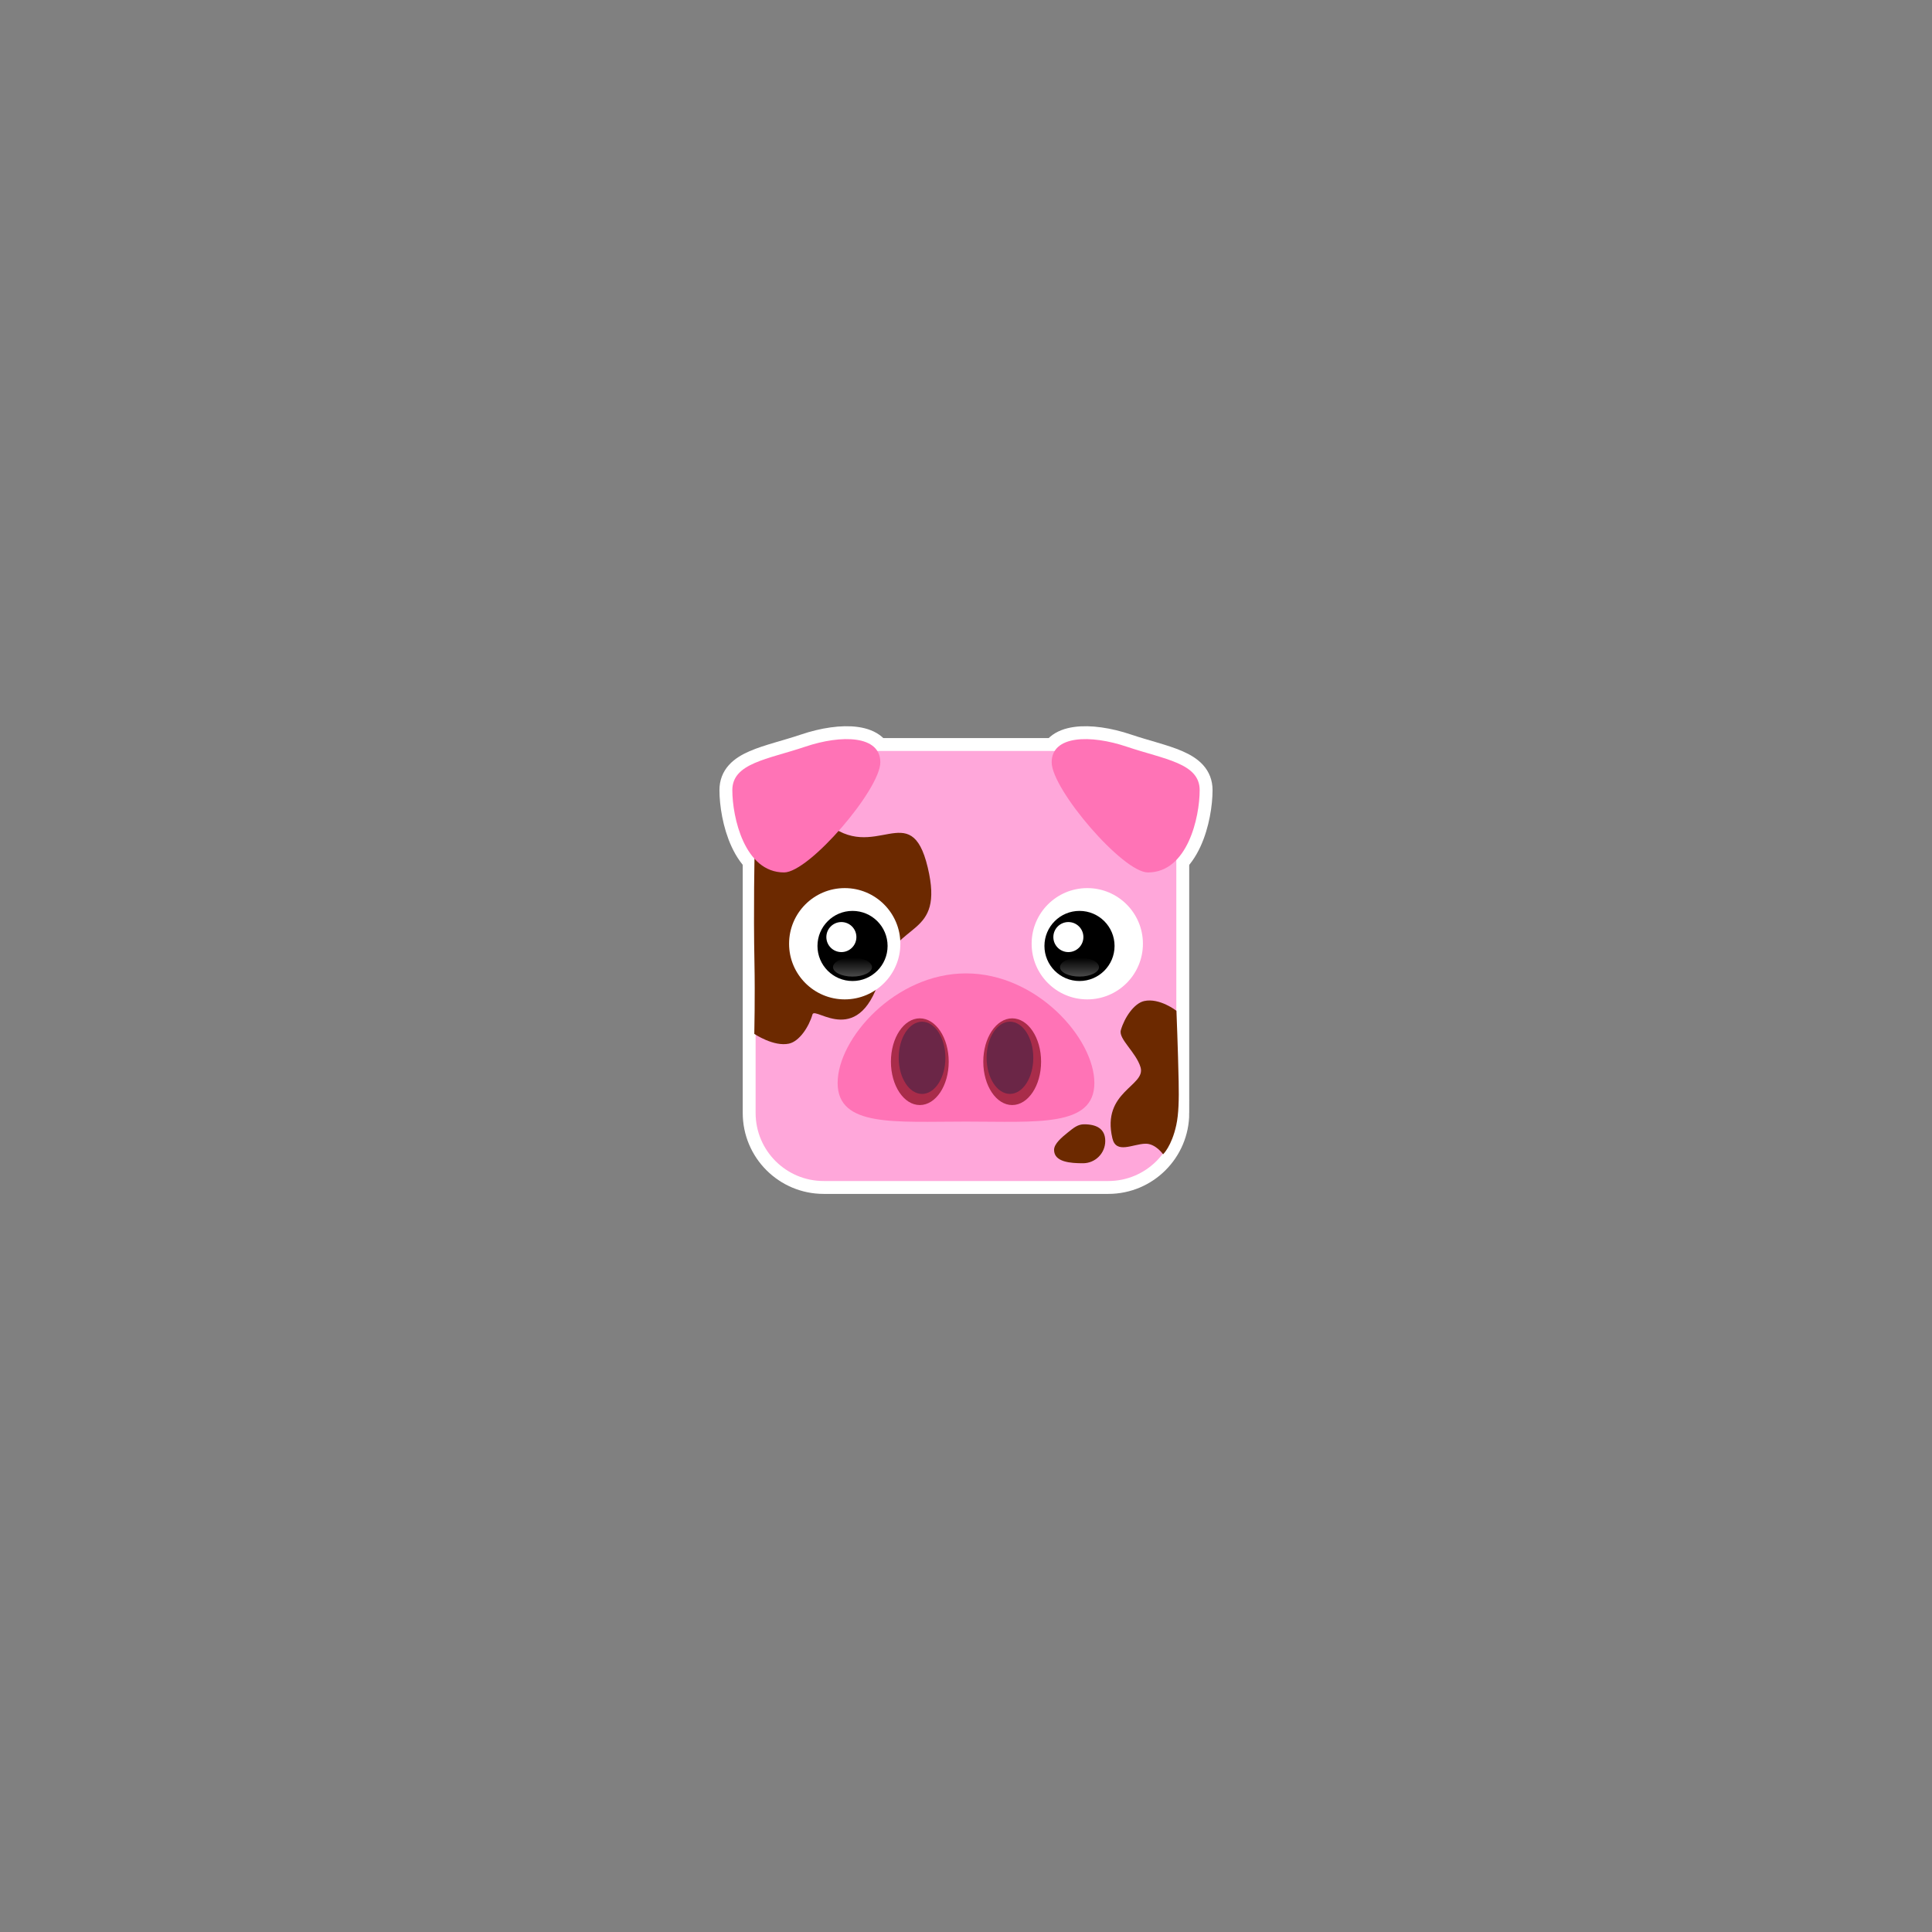 <svg version="1.1" xmlns="http://www.w3.org/2000/svg" xmlns:xlink="http://www.w3.org/1999/xlink" width="75" height="75" viewBox="0,0,75,75"><rect x="0" y="0" width="75" height="75" fill="#808080" stroke="none"/><defs><linearGradient x1="315.594" y1="179.676" x2="315.594" y2="180.41" gradientUnits="userSpaceOnUse" id="color-1"><stop offset="0" stop-color="#000000"/><stop offset="1" stop-color="#4a4a4a"/></linearGradient><linearGradient x1="324.406" y1="179.676" x2="324.406" y2="180.41" gradientUnits="userSpaceOnUse" id="color-2"><stop offset="0" stop-color="#000000"/><stop offset="1" stop-color="#4a4a4a"/></linearGradient></defs><g transform="translate(-282.5,-142.5)"><g data-paper-data="{&quot;isPaintingLayer&quot;:true}" fill-rule="nonzero" stroke-linecap="butt" stroke-linejoin="miter" stroke-miterlimit="10" stroke-dasharray="" stroke-dashoffset="0" style="mix-blend-mode: normal"><path d="M282.5,217.5v-75h75v75z" fill="none" stroke="none" stroke-width="0"/><g><g fill="#000000" stroke="#ffffff" stroke-width="1"><path d="M328.166,185.706c0,1.459 -1.183,2.641 -2.641,2.641h-11.051c-1.459,0 -2.641,-1.183 -2.641,-2.641v-11.412c0,-1.459 1.182,-2.641 2.641,-2.641h11.05c1.459,0 2.641,1.182 2.641,2.641v11.412z" data-paper-data="{&quot;index&quot;:null}"/><g><path d="M310.929,173.172c0,-1.05 1.371,-1.193 2.829,-1.685c1.409,-0.475 2.916,-0.445 2.916,0.605c0,1.05 -2.759,4.276 -3.736,4.276c-1.539,0 -2.009,-2.147 -2.009,-3.196z"/><path d="M329.071,173.172c0,1.05 -0.47,3.196 -2.009,3.196c-0.977,0 -3.736,-3.227 -3.736,-4.276c0,-1.05 1.507,-1.08 2.916,-0.605c1.458,0.492 2.829,0.635 2.829,1.685z" data-paper-data="{&quot;index&quot;:null}"/></g></g><path d="M328.166,185.706c0,1.459 -1.183,2.641 -2.641,2.641h-11.051c-1.459,0 -2.641,-1.183 -2.641,-2.641v-11.412c0,-1.459 1.182,-2.641 2.641,-2.641h11.05c1.459,0 2.641,1.182 2.641,2.641v11.412z" data-paper-data="{&quot;index&quot;:null}" fill="#ffa7da" stroke="none" stroke-width="1"/><path d="M320,180.287c2.752,0 4.983,2.531 4.983,4.254c0,1.723 -2.231,1.499 -4.983,1.499c-2.752,0 -4.983,0.224 -4.983,-1.499c0,-1.723 2.231,-4.254 4.983,-4.254z" fill="#ff73b6" stroke="none" stroke-width="0"/><g stroke="none" stroke-width="0"><g data-paper-data="{&quot;index&quot;:null}"><path d="M319.329,183.715c0,0.93 -0.502,1.683 -1.122,1.683c-0.62,0 -1.122,-0.754 -1.122,-1.683c0,-0.93 0.502,-1.683 1.122,-1.683c0.62,0 1.122,0.754 1.122,1.683z" fill="#a92c4a"/><path d="M319.2,183.564c0,0.774 -0.406,1.402 -0.906,1.402c-0.5,0 -0.906,-0.628 -0.906,-1.402c0,-0.774 0.406,-1.402 0.906,-1.402c0.5,0 0.906,0.628 0.906,1.402z" fill="#6b2647"/></g><g><path d="M321.793,182.032c0.62,0 1.122,0.754 1.122,1.683c0,0.93 -0.502,1.683 -1.122,1.683c-0.62,0 -1.122,-0.754 -1.122,-1.683c0,-0.93 0.502,-1.683 1.122,-1.683z" fill="#a92c4a"/><path d="M321.706,182.161c0.5,0 0.906,0.628 0.906,1.402c0,0.774 -0.406,1.402 -0.906,1.402c-0.5,0 -0.906,-0.628 -0.906,-1.402c0,-0.774 0.406,-1.402 0.906,-1.402z" fill="#6b2647"/></g></g><path d="M326.01,182.494c0.138,-0.484 0.511,-1.047 0.909,-1.134c0.597,-0.131 1.25,0.378 1.25,0.378c0,0 0.061,1.491 0.086,2.743c0.015,0.717 -0,1.272 -0.092,1.694c-0.179,0.823 -0.512,1.135 -0.512,1.135c0,0 -0.292,-0.422 -0.688,-0.411c-0.497,0.013 -1.134,0.41 -1.28,-0.209c-0.43,-1.82 1.31,-2.029 1.093,-2.759c-0.173,-0.579 -0.862,-1.102 -0.766,-1.437z" fill="#6c2900" stroke="none" stroke-width="0"/><path d="M323.419,187.138c0,-0.24 0.303,-0.489 0.537,-0.678c0.231,-0.187 0.392,-0.315 0.629,-0.315c0.477,0 0.821,0.171 0.821,0.648c0,0.477 -0.387,0.864 -0.864,0.864c-0.477,0 -1.123,-0.041 -1.123,-0.518z" fill="#6c2900" stroke="none" stroke-width="0"/><path d="M313.132,183.013c-0.597,0.131 -1.35,-0.378 -1.35,-0.378c0,0 0.032,-1.491 0.006,-2.743c-0.043,-2.116 0.006,-4.298 0.006,-4.298c0,0 1.106,-2.633 2.762,-1.187c1.911,1.668 3.293,-1.014 3.958,1.764c0.665,2.779 -1.249,2.025 -1.784,4.054c-0.812,3.078 -2.593,1.318 -2.689,1.653c-0.138,0.484 -0.511,1.047 -0.909,1.134z" data-paper-data="{&quot;index&quot;:null}" fill="#6c2900" stroke="none" stroke-width="0"/><g stroke="none" stroke-width="0"><g fill="#ffffff"><path d="M313.132,179.136c0,-1.193 0.967,-2.16 2.16,-2.16c1.193,0 2.16,0.967 2.16,2.16c0,1.193 -0.967,2.16 -2.16,2.16c-1.193,0 -2.16,-0.967 -2.16,-2.16z"/><path d="M322.548,179.136c0,-1.193 0.967,-2.16 2.16,-2.16c1.193,0 2.16,0.967 2.16,2.16c0,1.193 -0.967,2.16 -2.16,2.16c-1.193,0 -2.16,-0.967 -2.16,-2.16z"/></g><g><g><path d="M314.234,179.222c0,-0.751 0.609,-1.361 1.361,-1.361c0.751,0 1.361,0.609 1.361,1.361c0,0.751 -0.609,1.361 -1.361,1.361c-0.751,0 -1.361,-0.609 -1.361,-1.361z" fill="#000000"/><path d="M314.579,178.877c0,-0.322 0.261,-0.583 0.583,-0.583c0.322,0 0.583,0.261 0.583,0.583c0,0.322 -0.261,0.583 -0.583,0.583c-0.322,0 -0.583,-0.261 -0.583,-0.583z" fill="#ffffff"/><path d="M315.594,179.676c0.417,0 0.756,0.164 0.756,0.367c0,0.203 -0.338,0.367 -0.756,0.367c-0.417,0 -0.756,-0.164 -0.756,-0.367c0,-0.203 0.338,-0.367 0.756,-0.367z" fill="url(#color-1)"/></g><g><path d="M323.045,179.222c0,-0.751 0.609,-1.361 1.361,-1.361c0.751,0 1.361,0.609 1.361,1.361c0,0.751 -0.609,1.361 -1.361,1.361c-0.751,0 -1.361,-0.609 -1.361,-1.361z" fill="#000000"/><path d="M323.391,178.877c0,-0.322 0.261,-0.583 0.583,-0.583c0.322,0 0.583,0.261 0.583,0.583c0,0.322 -0.261,0.583 -0.583,0.583c-0.322,0 -0.583,-0.261 -0.583,-0.583z" fill="#ffffff"/><path d="M324.406,179.676c0.417,0 0.756,0.164 0.756,0.367c0,0.203 -0.338,0.367 -0.756,0.367c-0.417,0 -0.756,-0.164 -0.756,-0.367c0,-0.203 0.338,-0.367 0.756,-0.367z" fill="url(#color-2)"/></g></g></g><g fill="#ff73b6" stroke="none" stroke-width="0"><path d="M310.929,173.172c0,-1.05 1.371,-1.193 2.829,-1.685c1.409,-0.475 2.916,-0.445 2.916,0.605c0,1.05 -2.759,4.276 -3.736,4.276c-1.539,0 -2.009,-2.147 -2.009,-3.196z"/><path d="M329.071,173.172c0,1.05 -0.47,3.196 -2.009,3.196c-0.977,0 -3.736,-3.227 -3.736,-4.276c0,-1.05 1.507,-1.08 2.916,-0.605c1.458,0.492 2.829,0.635 2.829,1.685z" data-paper-data="{&quot;index&quot;:null}"/></g></g></g></g></svg>